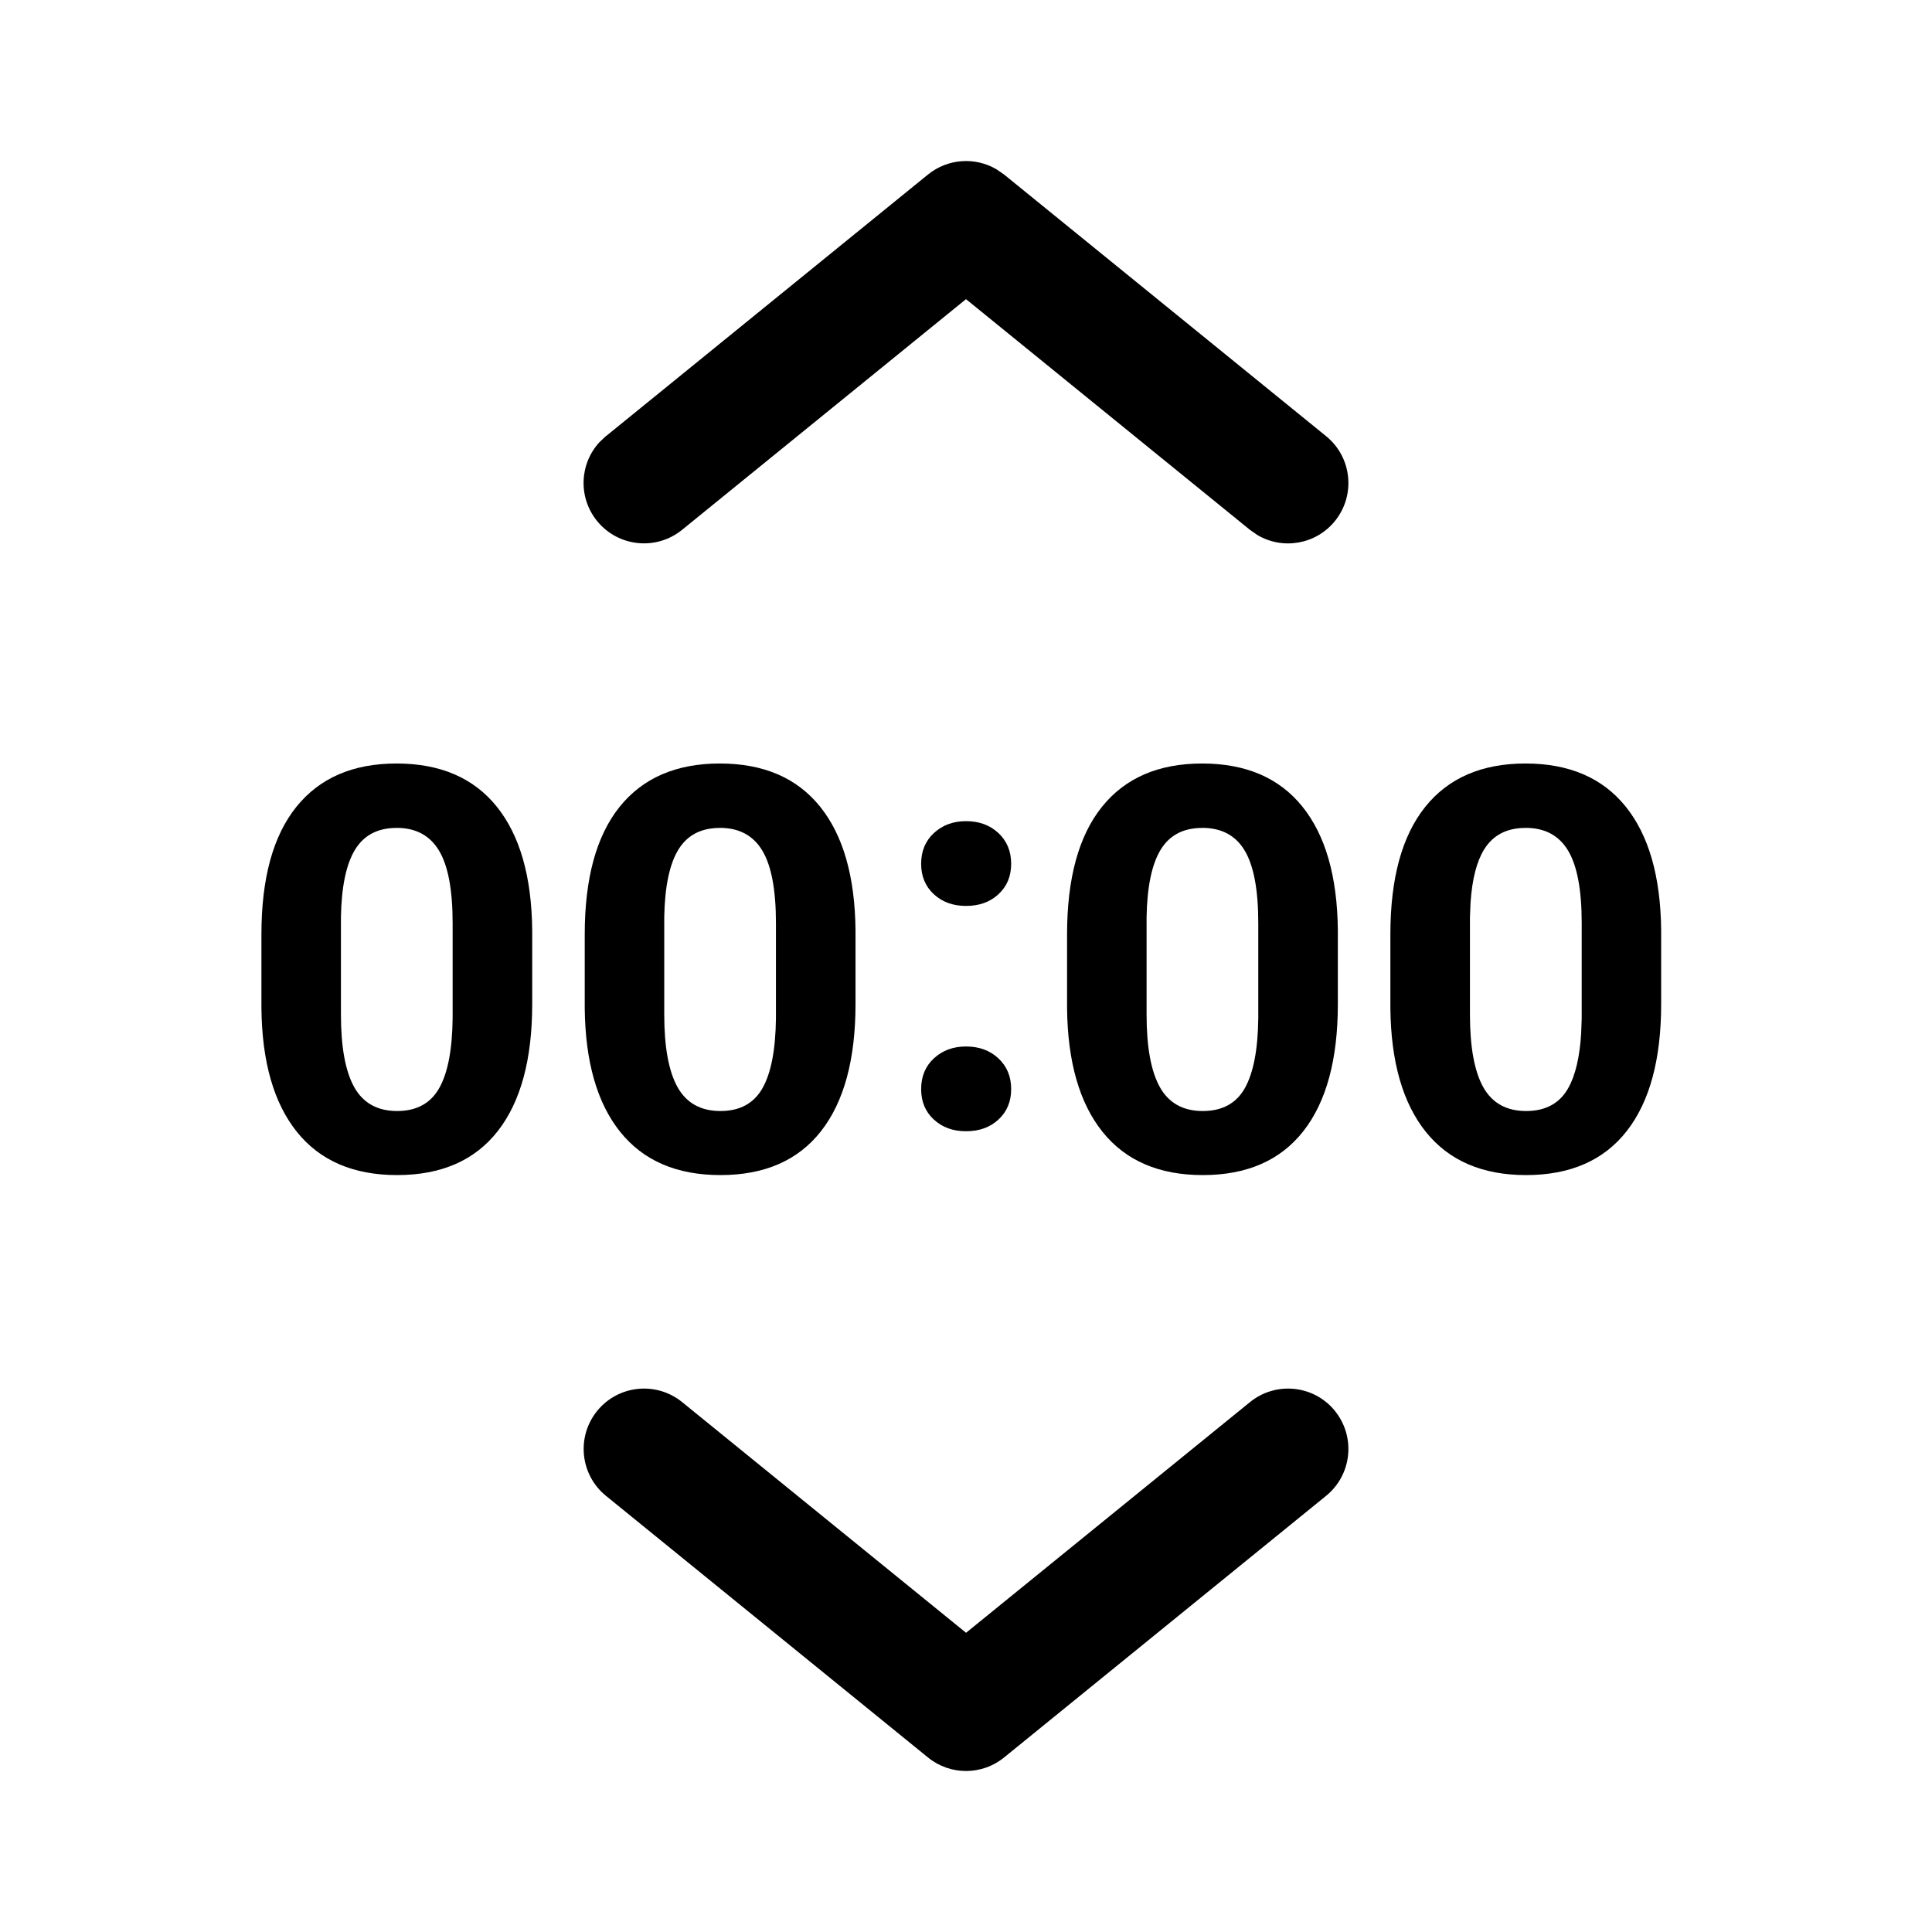 <!-- Generated by IcoMoon.io -->
<svg version="1.1" xmlns="http://www.w3.org/2000/svg" width="32" height="32" viewBox="0 0 32 32">
<title>time-picker</title>
<path d="M22.11 23.369c0.348 0.429 0.283 1.058-0.146 1.407l-5.333 4.333c-0.367 0.299-0.894 0.299-1.261 0l-5.333-4.333c-0.429-0.348-0.494-0.978-0.146-1.407s0.978-0.494 1.407-0.146l4.703 3.821 4.703-3.821c0.429-0.348 1.059-0.283 1.407 0.146zM6.568 12.646c0.723 0 1.276 0.238 1.659 0.713s0.579 1.158 0.588 2.049v1.221c0 0.917-0.19 1.619-0.57 2.105s-0.936 0.729-1.668 0.729c-0.723 0-1.276-0.238-1.659-0.715s-0.579-1.161-0.588-2.051v-1.221c0-0.927 0.192-1.63 0.577-2.11s0.938-0.72 1.661-0.72zM11.923 12.646c0.723 0 1.276 0.238 1.659 0.713s0.579 1.158 0.588 2.049v1.221c0 0.917-0.19 1.619-0.57 2.105s-0.936 0.729-1.668 0.729c-0.723 0-1.276-0.238-1.659-0.715s-0.579-1.161-0.588-2.051v-1.221c0-0.927 0.192-1.63 0.576-2.11s0.938-0.72 1.661-0.72zM19.912 12.646c0.723 0 1.276 0.238 1.659 0.713s0.579 1.158 0.588 2.049v1.221c0 0.917-0.19 1.619-0.57 2.105s-0.936 0.729-1.668 0.729c-0.723 0-1.276-0.238-1.659-0.715s-0.579-1.161-0.588-2.051v-1.221c0-0.927 0.192-1.63 0.576-2.11s0.938-0.72 1.661-0.72zM25.267 12.646c0.723 0 1.276 0.238 1.659 0.713s0.579 1.158 0.588 2.049v1.221c0 0.917-0.19 1.619-0.57 2.105s-0.936 0.729-1.668 0.729c-0.723 0-1.276-0.238-1.659-0.715s-0.579-1.161-0.588-2.051v-1.221c0-0.927 0.192-1.63 0.576-2.11s0.938-0.72 1.661-0.72zM16.001 17.333c0.216 0 0.394 0.065 0.535 0.196s0.212 0.301 0.212 0.51c0 0.207-0.070 0.374-0.21 0.504s-0.319 0.194-0.538 0.194c-0.216 0-0.393-0.065-0.533-0.194s-0.21-0.297-0.21-0.504c0-0.21 0.071-0.38 0.212-0.51s0.318-0.196 0.531-0.196zM6.568 13.713c-0.31 0-0.539 0.119-0.686 0.358s-0.226 0.611-0.235 1.119v1.613c0 0.541 0.074 0.943 0.221 1.205s0.384 0.394 0.709 0.394c0.322 0 0.554-0.126 0.697-0.378s0.217-0.638 0.223-1.158v-1.577c0-0.55-0.075-0.95-0.226-1.201s-0.385-0.376-0.704-0.376zM11.923 13.713c-0.31 0-0.539 0.119-0.686 0.358s-0.226 0.611-0.235 1.119v1.613c0 0.541 0.074 0.943 0.221 1.205s0.384 0.394 0.709 0.394c0.322 0 0.554-0.126 0.697-0.378s0.217-0.638 0.223-1.158v-1.577c0-0.55-0.075-0.95-0.226-1.201s-0.385-0.376-0.704-0.376zM19.912 13.713c-0.31 0-0.539 0.119-0.686 0.358s-0.226 0.611-0.235 1.119v1.613c0 0.541 0.074 0.943 0.221 1.205s0.384 0.394 0.709 0.394c0.322 0 0.555-0.126 0.697-0.378s0.217-0.638 0.223-1.158v-1.577c0-0.55-0.075-0.95-0.225-1.201s-0.385-0.376-0.704-0.376zM25.267 13.713c-0.31 0-0.539 0.119-0.686 0.358-0.123 0.199-0.198 0.491-0.224 0.876l-0.010 0.243v1.613c0 0.541 0.074 0.943 0.221 1.205s0.384 0.394 0.709 0.394c0.322 0 0.555-0.126 0.697-0.378 0.119-0.21 0.191-0.513 0.215-0.909l0.009-0.249v-1.577c0-0.55-0.075-0.95-0.226-1.201s-0.385-0.376-0.704-0.376zM16.001 13.601c0.216 0 0.394 0.065 0.535 0.196s0.212 0.301 0.212 0.51c0 0.207-0.070 0.374-0.21 0.504s-0.319 0.194-0.538 0.194c-0.216 0-0.393-0.065-0.533-0.194s-0.21-0.297-0.21-0.504c0-0.21 0.071-0.38 0.212-0.51s0.318-0.196 0.531-0.196zM10.037 7.224l5.333-4.333c0.327-0.265 0.779-0.295 1.133-0.088l0.128 0.088 5.333 4.333c0.429 0.348 0.494 0.978 0.146 1.407-0.317 0.39-0.866 0.479-1.285 0.23l-0.122-0.085-4.703-3.821-4.703 3.821c-0.429 0.348-1.058 0.283-1.407-0.146-0.317-0.39-0.292-0.946 0.038-1.305l0.108-0.102z"></path>
</svg>
